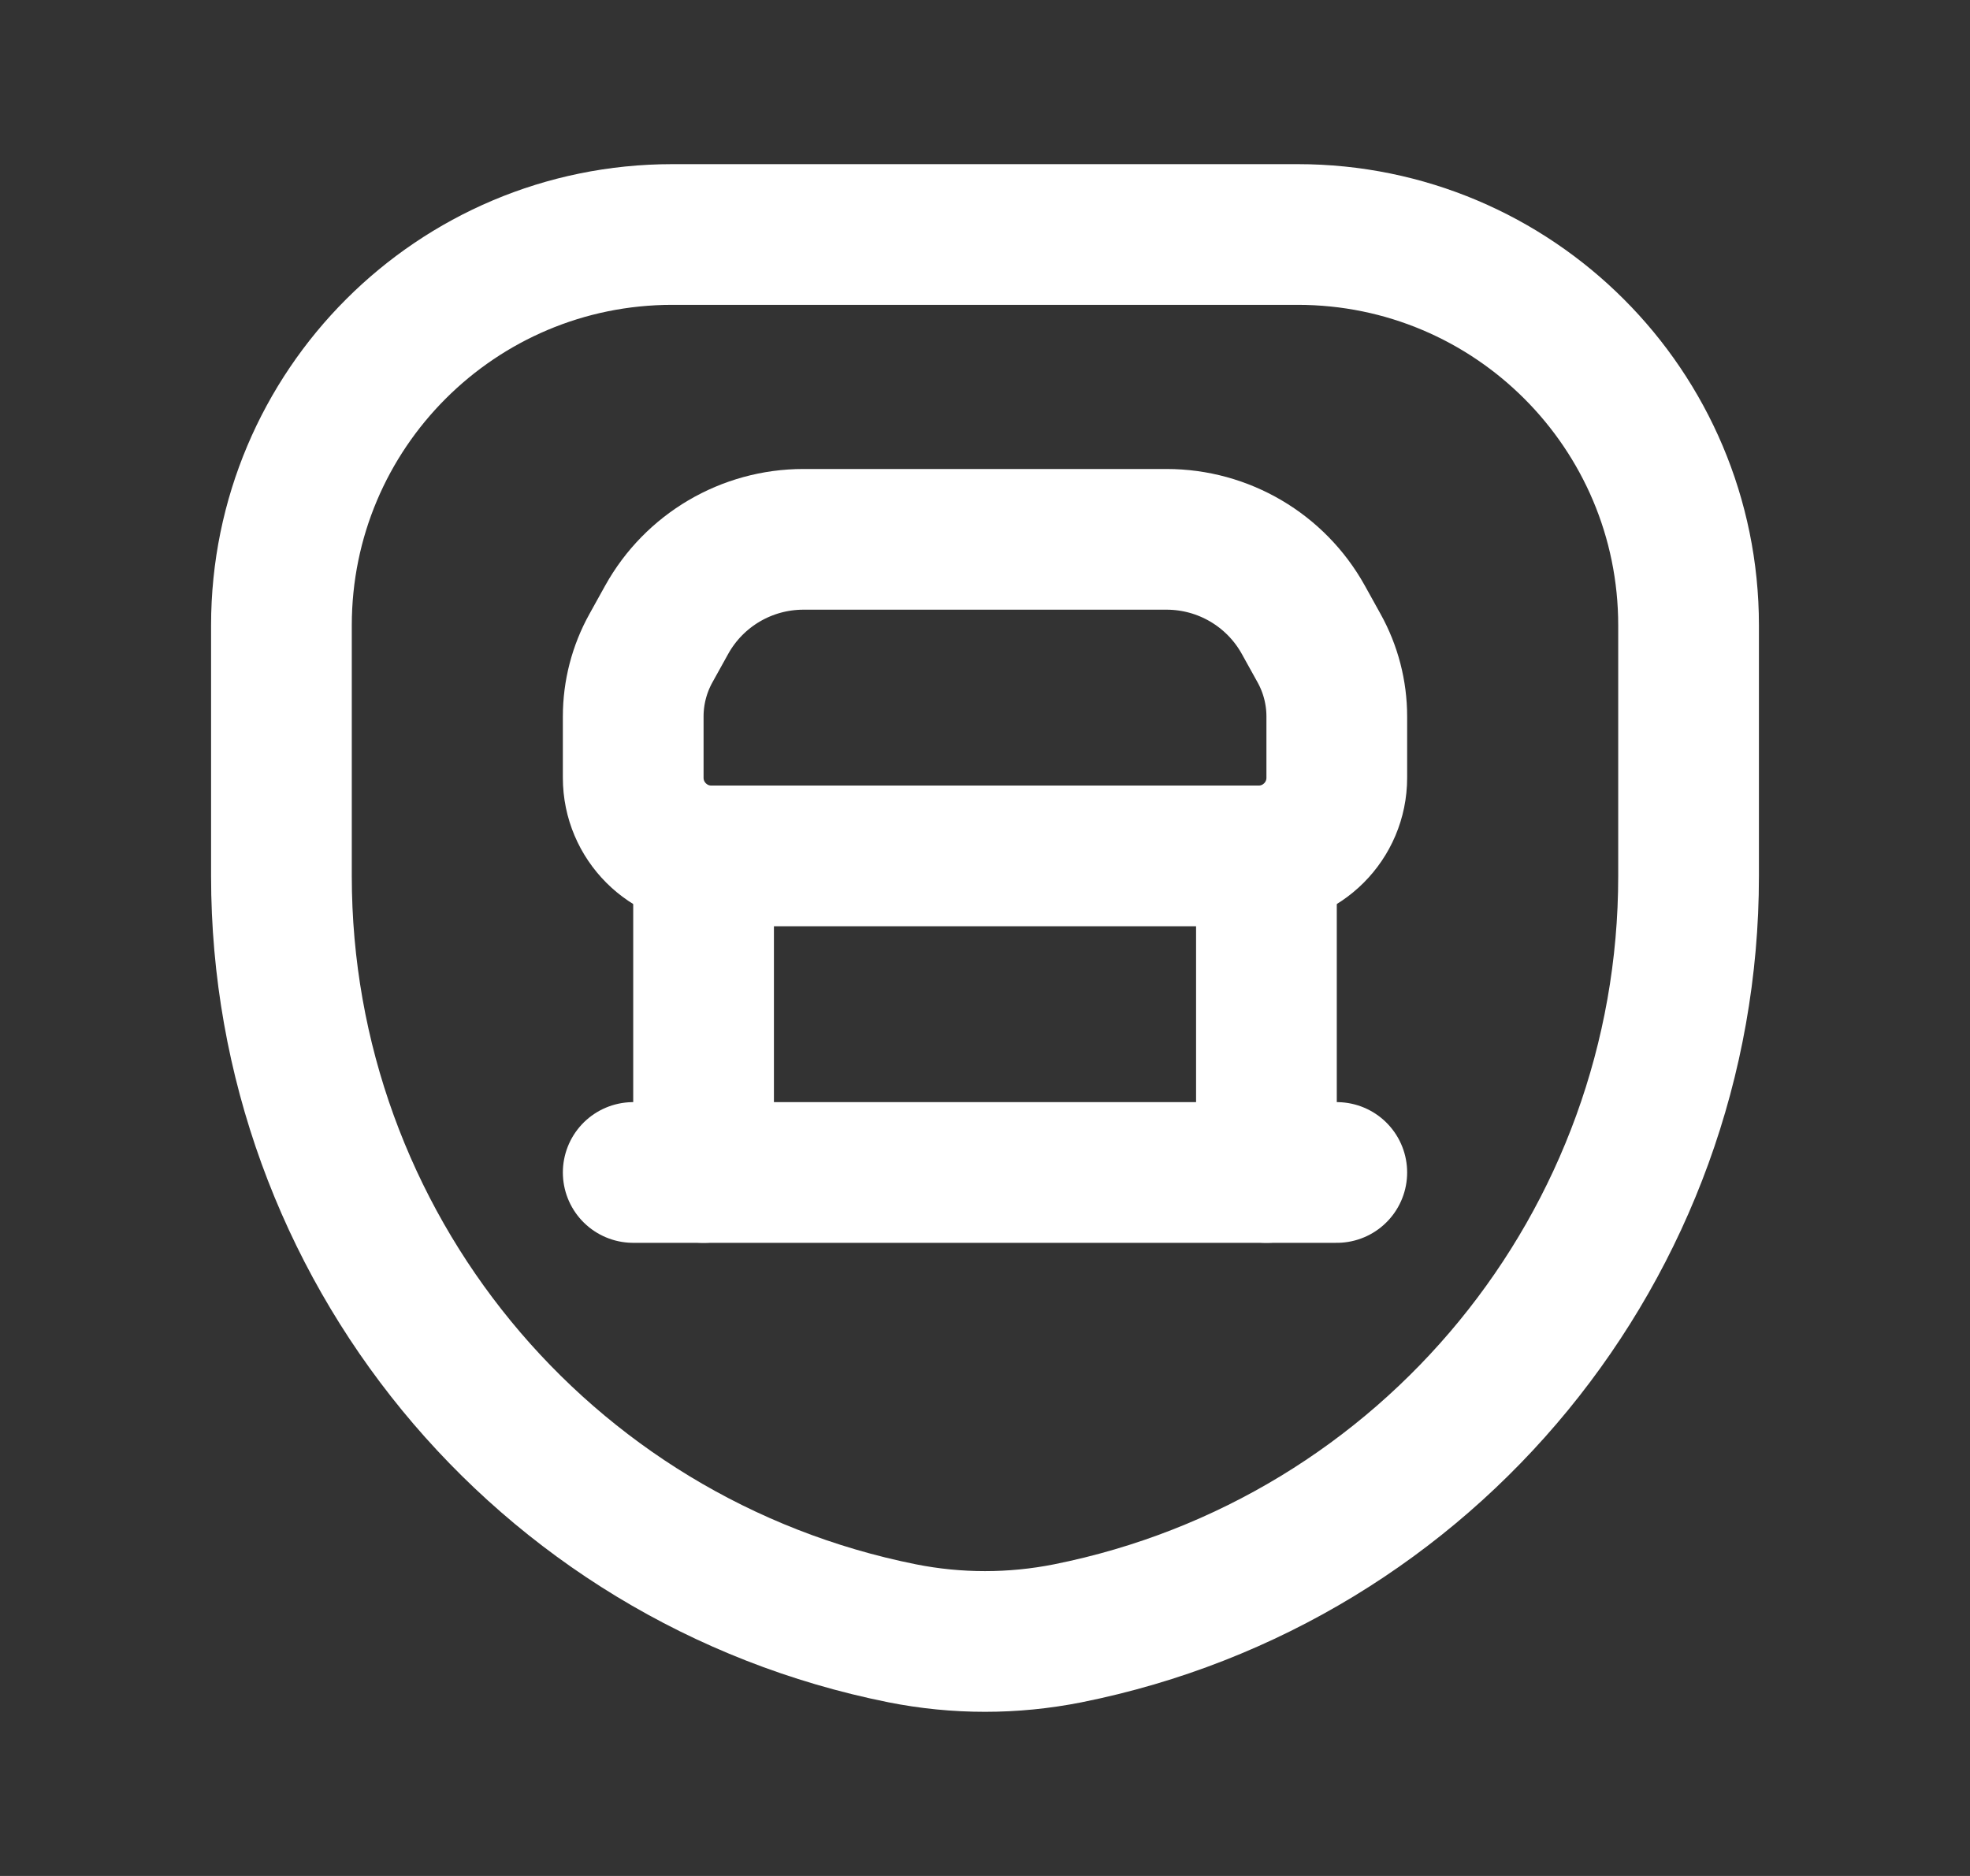 <svg width="21" height="20" viewBox="0 0 21 20" fill="none" xmlns="http://www.w3.org/2000/svg">
<rect x="0" y="0" width="21" height="20" fill="#333333" stroke="none"/>
<path fill-rule="evenodd" clip-rule="evenodd" d="M9.617 17.413V17.413C5.77 16.643 3 13.265 3 9.341V6.667C3 4.365 4.865 2.5 7.167 2.5H13.833C16.134 2.5 18 4.365 18 6.667V9.341C18 13.264 15.23 16.643 11.383 17.413H11.383C10.8 17.529 10.2 17.529 9.617 17.413V17.413Z" stroke="white" stroke-width="1.5" stroke-linecap="round" stroke-linejoin="round"/>
<path fill-rule="evenodd" clip-rule="evenodd" d="M14.25 7.639V8.292C14.25 8.752 13.877 9.125 13.417 9.125H7.583C7.123 9.125 6.75 8.752 6.75 8.292V7.639C6.75 7.384 6.815 7.133 6.939 6.91L7.107 6.607C7.401 6.078 7.959 5.75 8.564 5.75H12.436C13.041 5.75 13.599 6.078 13.893 6.607L14.061 6.91C14.185 7.133 14.25 7.384 14.25 7.639Z" stroke="white" stroke-width="1.5" stroke-linecap="round" stroke-linejoin="round"/>
<path d="M7.5 12.5V9.125" stroke="white" stroke-width="1.5" stroke-linecap="round" stroke-linejoin="round"/>
<path d="M6.75 12.5H14.25" stroke="white" stroke-width="1.5" stroke-linecap="round" stroke-linejoin="round"/>
<path d="M13.5 12.5V9.125" stroke="white" stroke-width="1.5" stroke-linecap="round" stroke-linejoin="round"/>
</svg>
